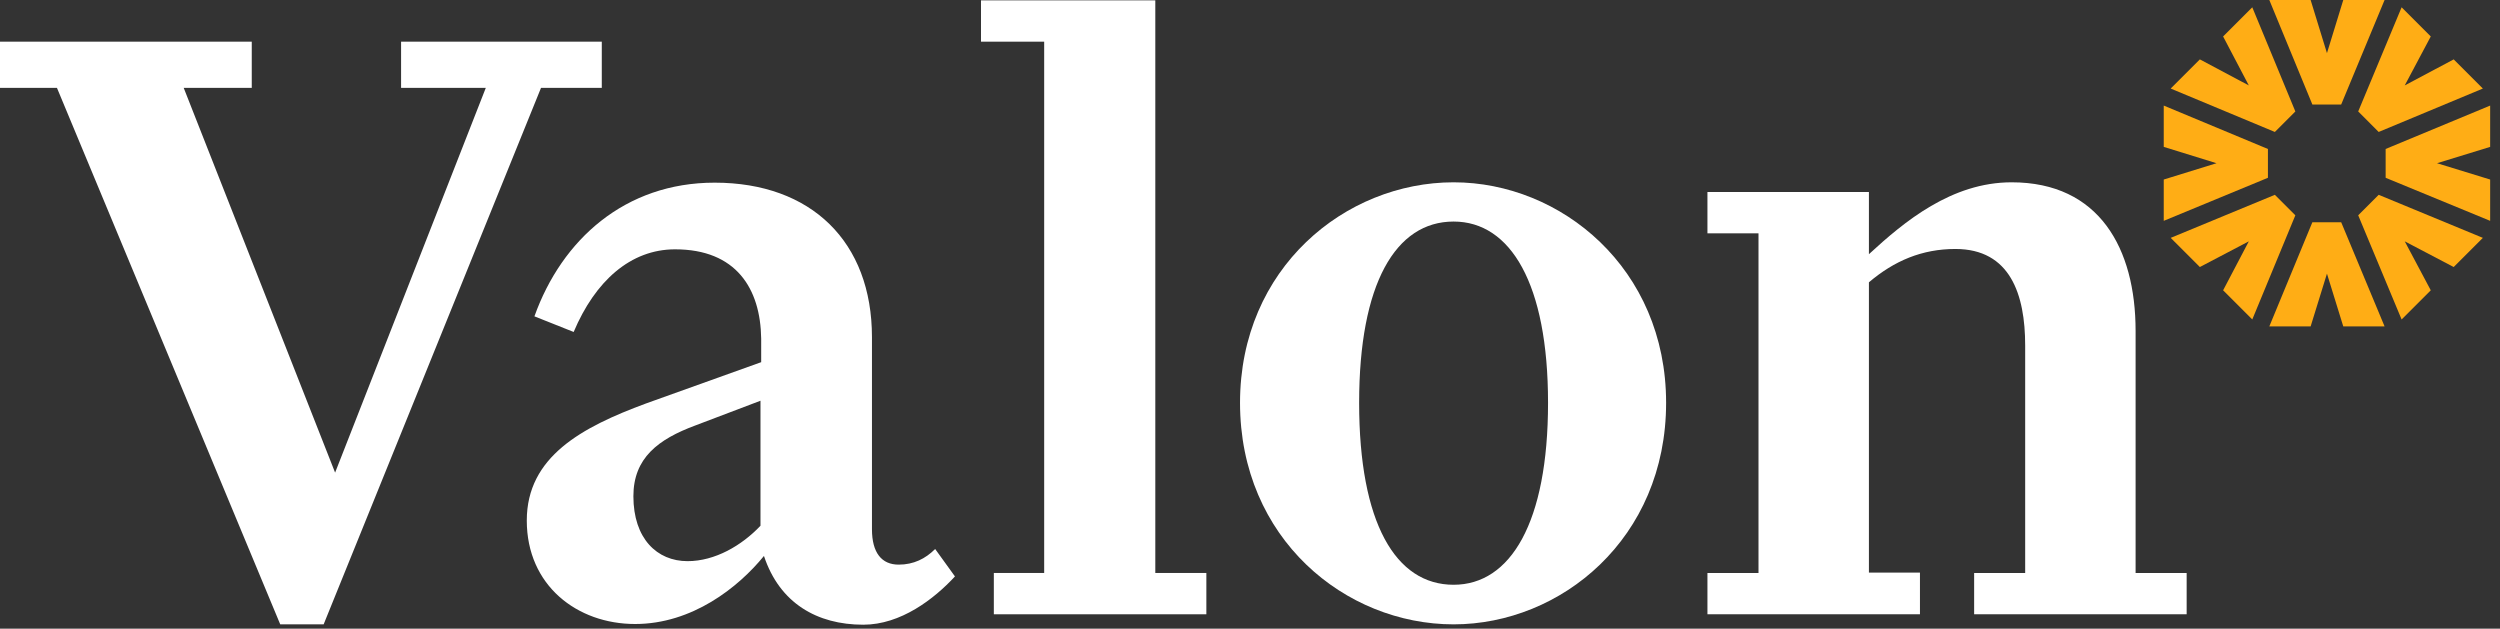 <svg width="171" height="43" viewBox="0 0 171 43" fill="none" xmlns="http://www.w3.org/2000/svg">
<rect x="0" y="0" width="171" height="43" fill="#333333" stroke="none"/>
<path d="M46.174 17.054C43.134 17.054 40.711 19.215 39.239 22.707L36.555 21.638C38.431 16.389 42.754 12.494 48.882 12.494C55.485 12.494 59.642 16.532 59.642 23.063V36.198C59.642 37.813 60.307 38.621 61.471 38.621C62.492 38.621 63.3 38.217 63.965 37.552L65.319 39.428C63.893 40.972 61.613 42.73 59.048 42.73C55.889 42.73 53.324 41.257 52.255 38.027C50.497 40.188 47.338 42.682 43.443 42.682C39.476 42.682 36.032 40.046 36.032 35.604C36.032 31.234 39.809 29.215 44.179 27.6L52.065 24.773V23.158C52.017 19.738 50.355 17.054 46.174 17.054ZM47.576 29.096C45.011 30.046 43.324 31.329 43.324 33.942C43.324 36.84 44.939 38.383 47.029 38.383C48.906 38.383 50.735 37.315 52.017 35.961V27.41L47.576 29.096Z" fill="white"/>
<path d="M79.023 39.191H82.515V42.017H67.978V39.191H71.422V2.85H67.1V0.024H79.023V39.191Z" fill="white"/>
<path d="M84.818 27.552C84.818 18.337 92.015 12.47 99.426 12.47C106.765 12.47 113.962 18.337 113.962 27.552C113.962 36.84 106.765 42.706 99.426 42.706C92.015 42.706 84.818 36.84 84.818 27.552ZM99.426 15.154C95.459 15.154 92.965 19.405 92.965 27.552C92.965 35.771 95.459 39.998 99.426 39.998C103.321 39.998 105.886 35.747 105.886 27.552C105.886 19.405 103.321 15.154 99.426 15.154Z" fill="white"/>
<path d="M131.325 42.017H116.789V39.191H120.281V15.961H116.789V13.135H127.834V17.387C130.256 15.154 133.487 12.47 137.596 12.47C143.581 12.47 146.075 16.983 146.075 22.636V39.191H149.567V42.017H135.031V39.191H138.522V23.633C138.522 20.142 137.501 17.03 133.748 17.03C131.468 17.03 129.568 17.838 127.834 19.31V39.167H131.325V42.017Z" fill="white"/>
<path d="M160.137 7.149L163.106 0H160.28L159.164 3.634L158.047 0H155.221L158.166 7.149H160.137Z" fill="#FFAD15"/>
<path d="M158.166 15.201L155.221 22.327H158.047L159.164 18.717L160.28 22.327H163.106L160.137 15.201H158.166Z" fill="#FFAD15"/>
<path d="M155.126 10.19L148 7.221V10.047L151.61 11.164L148 12.28V15.106L155.126 12.161V10.19Z" fill="#FFAD15"/>
<path d="M170.327 7.221L163.178 10.19V12.161L170.327 15.106V12.28L166.693 11.164L170.327 10.047V7.221Z" fill="#FFAD15"/>
<path d="M155.6 13.325L148.475 16.27L150.47 18.265L153.819 16.508L152.061 19.857L154.056 21.852L157.002 14.726L155.6 13.325Z" fill="#FFAD15"/>
<path d="M162.702 9.026L169.828 6.057L167.833 4.062L164.484 5.843L166.265 2.494L164.27 0.499L161.301 7.624L162.702 9.026Z" fill="#FFAD15"/>
<path d="M161.301 14.726L164.27 21.852L166.265 19.857L164.484 16.508L167.833 18.265L169.828 16.27L162.702 13.325L161.301 14.726Z" fill="#FFAD15"/>
<path d="M157.002 7.624L154.056 0.499L152.061 2.494L153.819 5.843L150.47 4.062L148.475 6.057L155.6 9.026L157.002 7.624Z" fill="#FFAD15"/>
<path d="M37.006 6.009L22.137 42.706H19.168L3.895 6.009H0V2.85H17.22V6.009H12.565L22.921 32.327L33.229 6.009H27.434V2.85H41.162V6.009H37.006Z" fill="white"/>
</svg>
